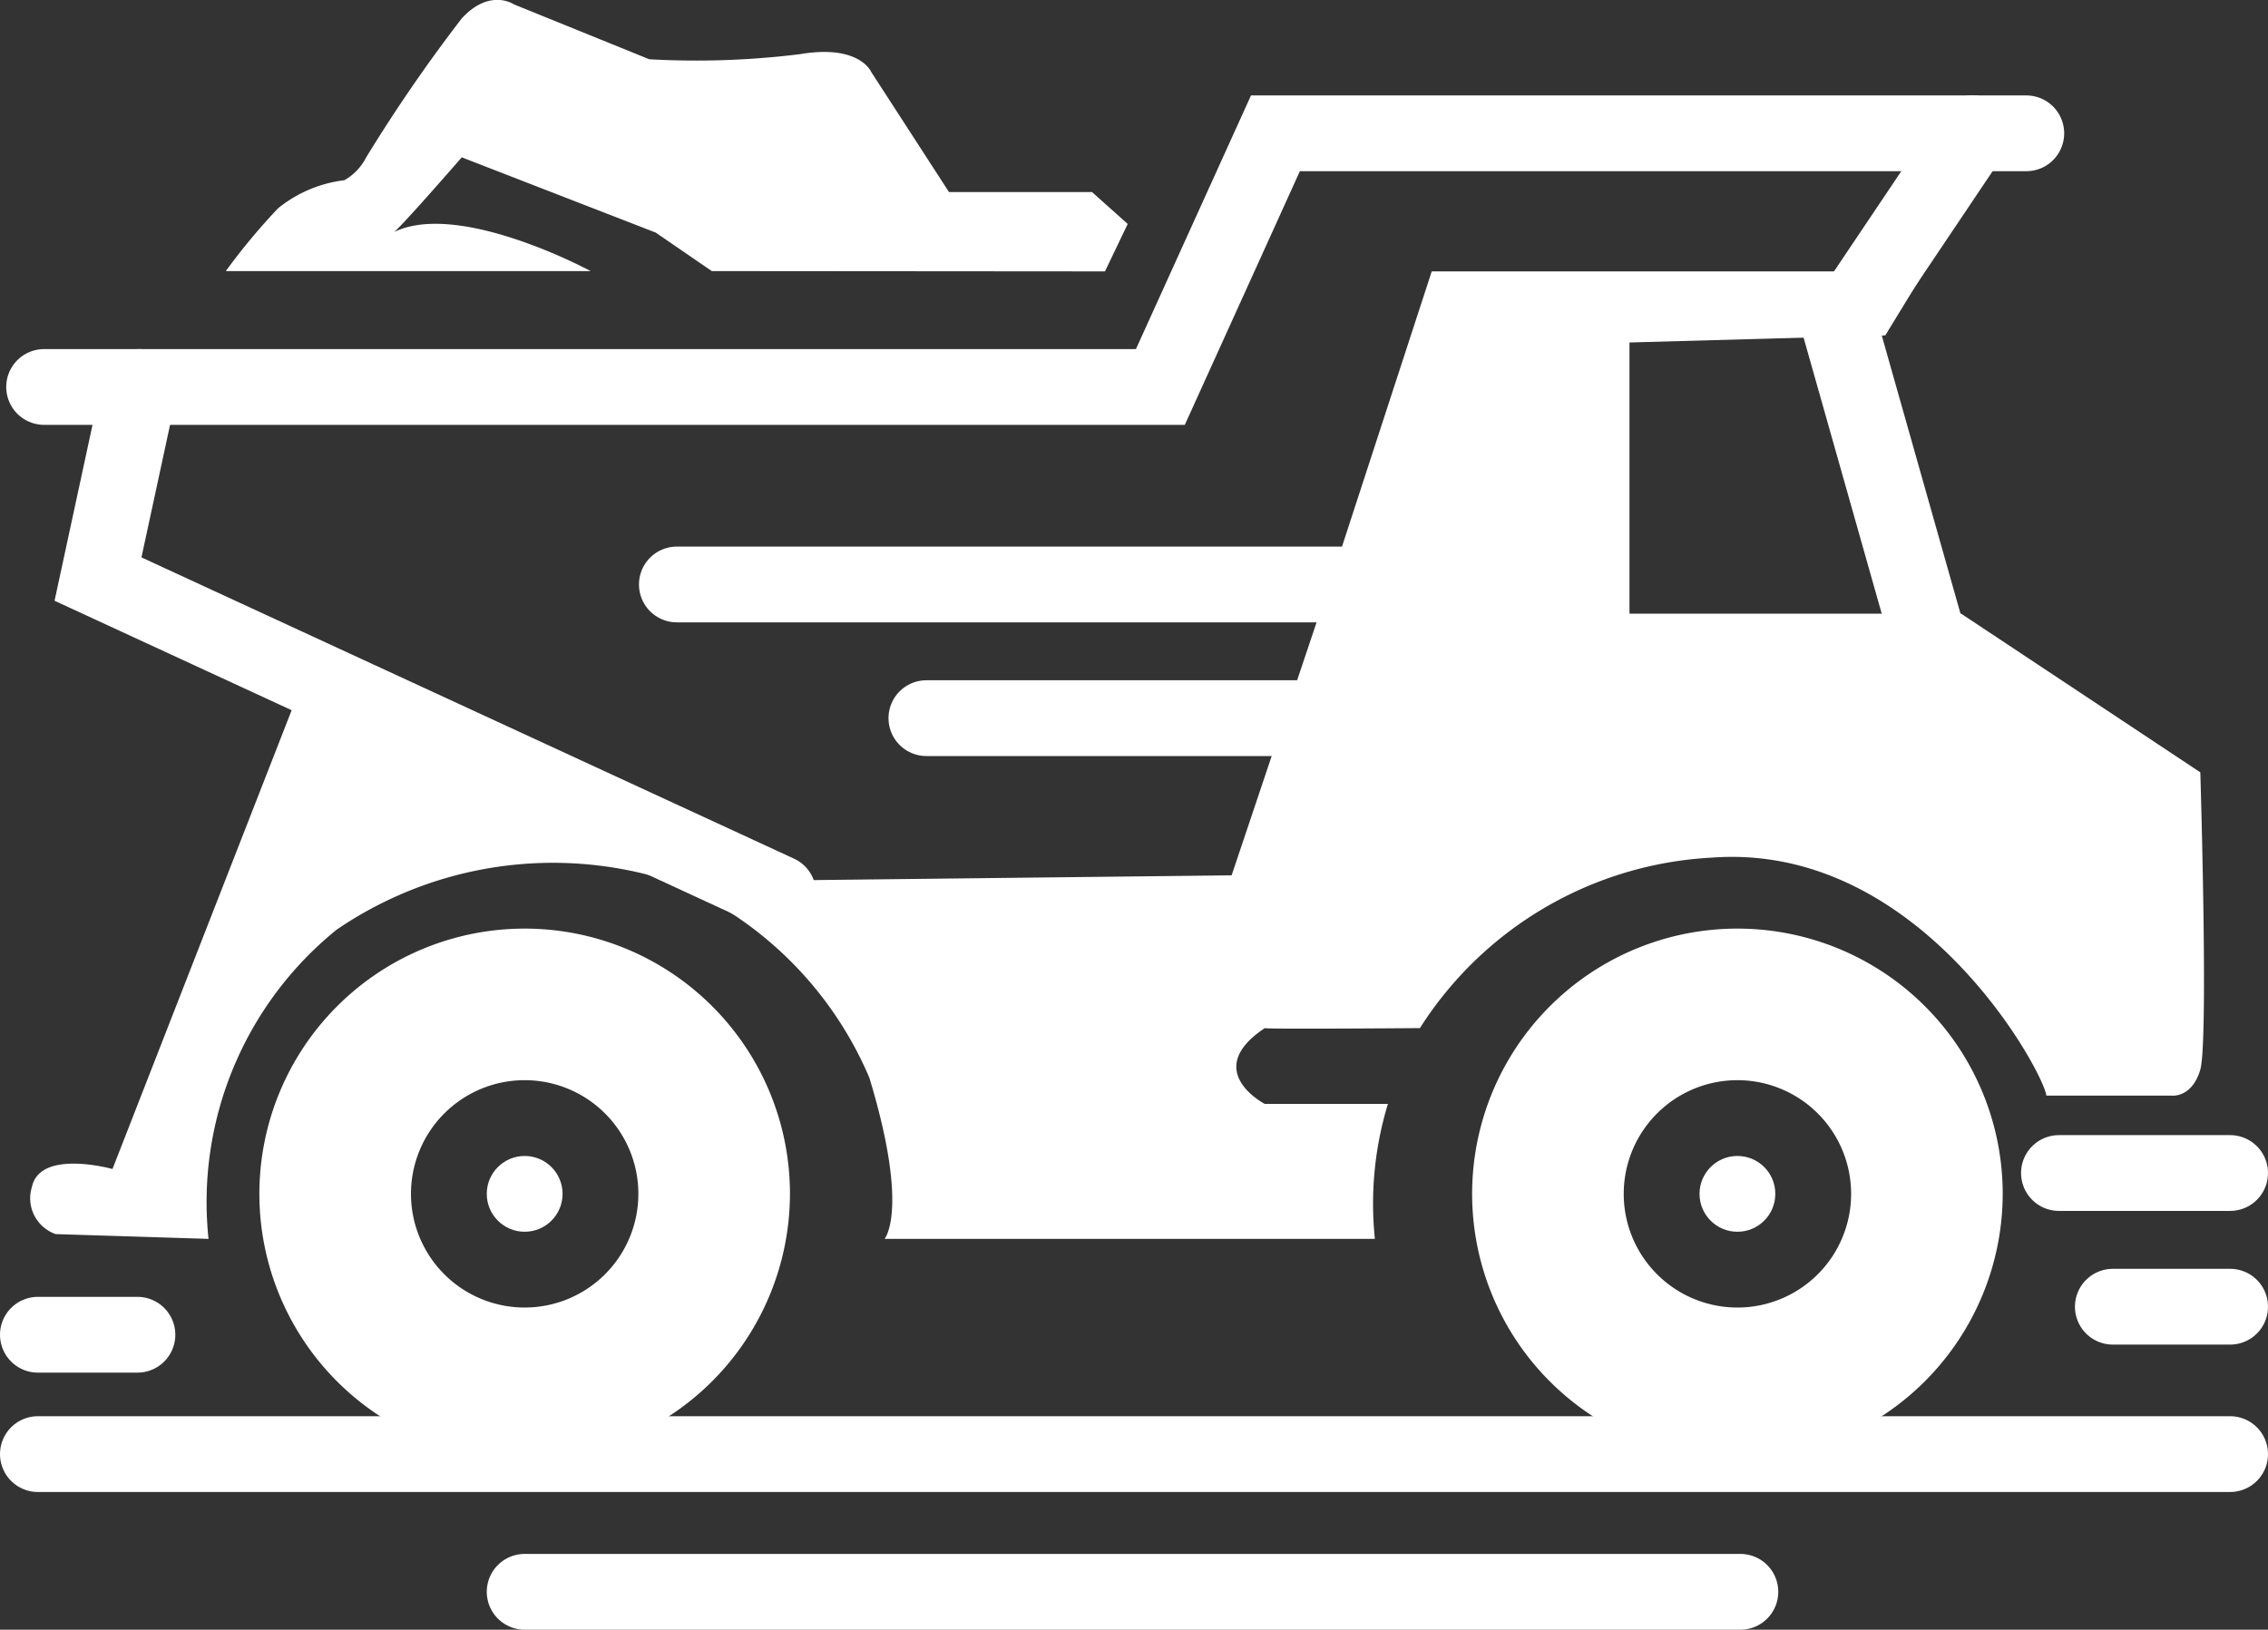 <svg xmlns="http://www.w3.org/2000/svg" width="29.922" height="21.504" viewBox="0 0 29.922 21.504">
  <rect x="0" y="0" width="29.922" height="21.504" fill="#333333" stroke="none"/>
  <g id="Group_10278" data-name="Group 10278" transform="translate(-621.578 -176.747)">
    <path id="Path_11729" data-name="Path 11729" d="M-17748.922,6114.359h1.313" transform="translate(18371 -5920)" fill="#fff" stroke="#fff" stroke-linecap="round" stroke-width="1"/>
    <path id="Path_11720" data-name="Path 11720" d="M-17722.689,6098.506h-9.906l-1.518,3.347h-14.727" transform="translate(18371 -5920)" fill="none" stroke="#fff" stroke-linecap="round" stroke-width="1"/>
    <path id="Path_11721" data-name="Path 11721" d="M-17747.582,6101.853l-.547,2.535,8.973,4.143" transform="translate(18371 -5920)" fill="none" stroke="#fff" stroke-linecap="round" stroke-width="1"/>
    <path id="Path_11722" data-name="Path 11722" d="M-17723.4,6098.506l-1.738,2.588,1.146,4.049" transform="translate(18371 -5920)" fill="none" stroke="#fff" stroke-linecap="round" stroke-width="1"/>
    <path id="Path_11723" data-name="Path 11723" d="M-17745.389,6105.644l-2.549,6.528s-.953-.266-1.062.234a.5.5,0,0,0,.313.625l2.016.063a4.625,4.625,0,0,1,1.688-4.078,5.057,5.057,0,0,1,4.406-.641,4.854,4.854,0,0,1,2.625,2.594c.531,1.75.2,2.125.2,2.125h6.469a4.515,4.515,0,0,1,.172-1.781h-1.625s-.844-.437,0-1c0,.016,2.047,0,2.047,0a4.864,4.864,0,0,1,3.859-2.25c2.75-.2,4.375,2.844,4.406,3.141h1.656s.266.031.375-.344,0-3.922,0-3.922l-3.156-2.094h-4.375v-3.578l3.375-.094.516-.844h-6.5l-1.187,3.641-1.453,4.328-6.844.078Z" transform="translate(18371 -5920)" fill="#fff"/>
    <path id="Path_11724" data-name="Path 11724" d="M-17734.844,6100.328l.3-.626-.471-.421h-1.887l-1.025-1.583s-.152-.371-.943-.236a11.131,11.131,0,0,1-1.986.067l-1.785-.724s-.318-.219-.689.185a20.841,20.841,0,0,0-1.262,1.835.718.718,0,0,1-.287.3,1.713,1.713,0,0,0-.875.371,8.411,8.411,0,0,0-.689.828h4.814s-1.75-.946-2.609-.508c.016.034.908-.993.908-.993l2.559.993.74.508Z" transform="translate(18371 -5920)" fill="#fff"/>
    <path id="Path_11725" data-name="Path 11725" d="M-17740.492,6104.459h10.012" transform="translate(18371 -5920)" fill="#fff" stroke="#fff" stroke-linecap="round" stroke-width="1"/>
    <path id="Path_11726" data-name="Path 11726" d="M-17737.2,6106.223h7.141" transform="translate(18371 -5920)" fill="#fff" stroke="#fff" stroke-linecap="round" stroke-width="1"/>
    <path id="Path_11727" data-name="Path 11727" d="M-17720,6112.225h-2.258" transform="translate(18371 -5920)" fill="#fff" stroke="#fff" stroke-linecap="round" stroke-width="1"/>
    <path id="Path_11728" data-name="Path 11728" d="M-17720,6113.989h-1.547" transform="translate(18371 -5920)" fill="#fff" stroke="#fff" stroke-linecap="round" stroke-width="1"/>
    <path id="Subtraction_34" data-name="Subtraction 34" d="M18374.5-5913a3.5,3.5,0,0,1-3.5-3.5,3.5,3.5,0,0,1,3.5-3.5,3.5,3.5,0,0,1,3.5,3.5A3.506,3.506,0,0,1,18374.5-5913Zm0-5a1.5,1.5,0,0,0-1.5,1.5,1.5,1.5,0,0,0,1.5,1.5,1.5,1.5,0,0,0,1.5-1.5A1.5,1.5,0,0,0,18374.5-5918Z" transform="translate(-17746 6109)" fill="#fff"/>
    <path id="Subtraction_35" data-name="Subtraction 35" d="M18374.5-5913a3.5,3.5,0,0,1-3.5-3.5,3.5,3.5,0,0,1,3.5-3.5,3.5,3.5,0,0,1,3.5,3.5A3.506,3.506,0,0,1,18374.5-5913Zm0-5a1.5,1.5,0,0,0-1.5,1.5,1.5,1.5,0,0,0,1.5,1.5,1.5,1.5,0,0,0,1.5-1.5A1.5,1.5,0,0,0,18374.5-5918Z" transform="translate(-17730 6109)" fill="#fff"/>
    <circle id="Ellipse_583" data-name="Ellipse 583" cx="0.5" cy="0.5" r="0.5" transform="translate(628 192)" fill="#fff"/>
    <circle id="Ellipse_584" data-name="Ellipse 584" cx="0.5" cy="0.5" r="0.5" transform="translate(644 192)" fill="#fff"/>
    <path id="Path_11730" data-name="Path 11730" d="M-17748.922,6115.934H-17720" transform="translate(18371 -5920)" fill="#fff" stroke="#fff" stroke-linecap="round" stroke-width="1"/>
    <path id="Path_11731" data-name="Path 11731" d="M-17742.5,6117.751h16.039" transform="translate(18371 -5920)" fill="#fff" stroke="#fff" stroke-linecap="round" stroke-width="1"/>
  </g>
</svg>
